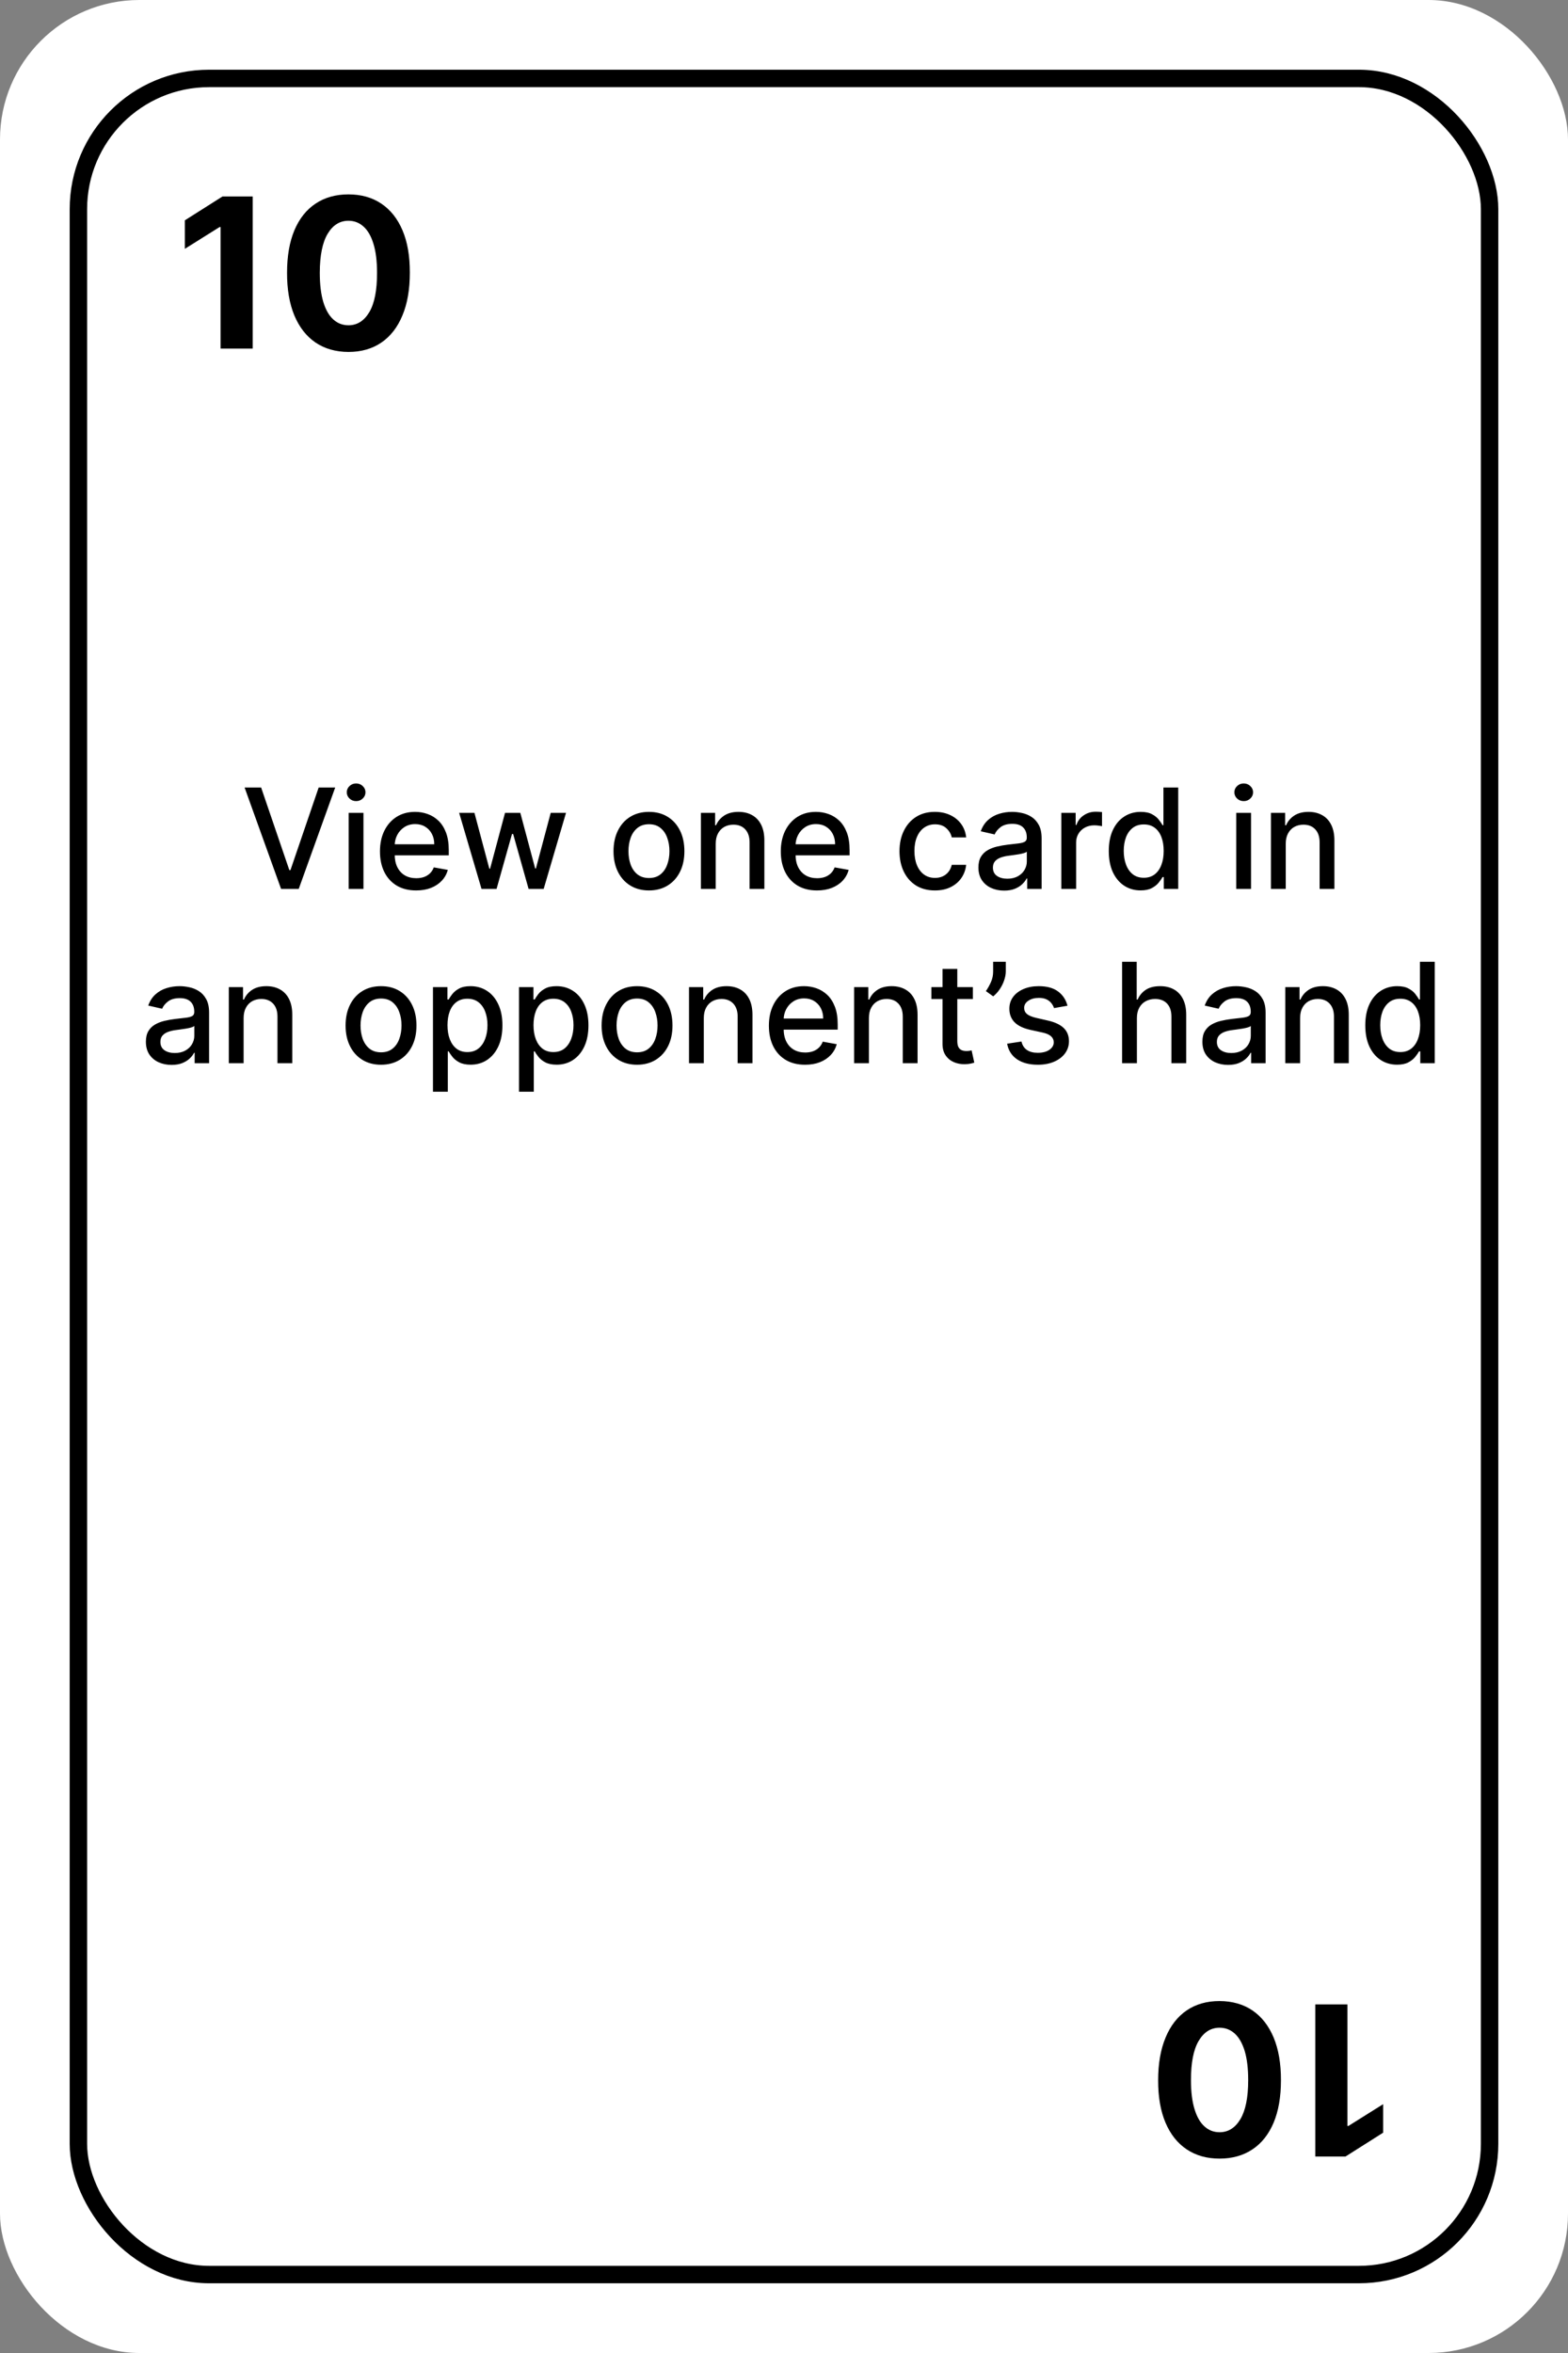 <svg width="90" height="135" viewBox="0 0 90 135" fill="none" xmlns="http://www.w3.org/2000/svg">
<rect x="0" y="0" width="90" height="135" fill="#808080" stroke="none"/>
<rect width="90" height="135" rx="8" fill="white"/>
<rect x="4.5" y="4.5" width="81" height="126" rx="7.5" stroke="black"/>
<path d="M14.504 11.273V20H12.659V13.024H12.608L10.609 14.277V12.641L12.77 11.273H14.504ZM20 20.192C19.267 20.189 18.637 20.009 18.108 19.651C17.583 19.293 17.178 18.774 16.894 18.095C16.613 17.416 16.473 16.599 16.476 15.645C16.476 14.693 16.617 13.882 16.898 13.212C17.182 12.541 17.587 12.031 18.113 11.682C18.641 11.329 19.27 11.153 20 11.153C20.73 11.153 21.358 11.329 21.884 11.682C22.412 12.034 22.819 12.546 23.103 13.216C23.387 13.883 23.527 14.693 23.524 15.645C23.524 16.602 23.383 17.421 23.098 18.099C22.817 18.778 22.414 19.297 21.888 19.655C21.363 20.013 20.733 20.192 20 20.192ZM20 18.662C20.5 18.662 20.899 18.41 21.198 17.908C21.496 17.405 21.644 16.651 21.641 15.645C21.641 14.983 21.573 14.432 21.436 13.992C21.303 13.551 21.113 13.22 20.865 12.999C20.621 12.777 20.333 12.666 20 12.666C19.503 12.666 19.105 12.915 18.807 13.412C18.509 13.909 18.358 14.653 18.355 15.645C18.355 16.315 18.422 16.875 18.556 17.324C18.692 17.77 18.884 18.105 19.131 18.329C19.378 18.551 19.668 18.662 20 18.662Z" fill="black"/>
<path d="M14.988 45.182L16.607 49.92H16.672L18.291 45.182H19.24L17.147 51H16.133L14.039 45.182H14.988ZM20.012 51V46.636H20.862V51H20.012ZM20.441 45.963C20.294 45.963 20.167 45.914 20.061 45.815C19.957 45.715 19.904 45.596 19.904 45.457C19.904 45.317 19.957 45.198 20.061 45.099C20.167 44.999 20.294 44.949 20.441 44.949C20.589 44.949 20.715 44.999 20.819 45.099C20.925 45.198 20.978 45.317 20.978 45.457C20.978 45.596 20.925 45.715 20.819 45.815C20.715 45.914 20.589 45.963 20.441 45.963ZM23.885 51.088C23.455 51.088 23.085 50.996 22.774 50.812C22.466 50.627 22.227 50.367 22.059 50.031C21.892 49.694 21.809 49.299 21.809 48.847C21.809 48.4 21.892 48.006 22.059 47.665C22.227 47.324 22.462 47.058 22.763 46.867C23.066 46.675 23.42 46.58 23.826 46.58C24.072 46.58 24.311 46.62 24.541 46.702C24.773 46.783 24.98 46.911 25.164 47.085C25.347 47.26 25.492 47.486 25.598 47.764C25.704 48.041 25.758 48.377 25.758 48.773V49.074H22.289V48.438H24.925C24.925 48.214 24.88 48.016 24.789 47.844C24.698 47.669 24.57 47.532 24.405 47.432C24.242 47.331 24.051 47.281 23.831 47.281C23.593 47.281 23.384 47.34 23.206 47.457C23.03 47.573 22.894 47.724 22.797 47.912C22.703 48.097 22.655 48.299 22.655 48.517V49.014C22.655 49.306 22.706 49.554 22.809 49.758C22.913 49.963 23.058 50.119 23.243 50.227C23.429 50.333 23.646 50.386 23.894 50.386C24.055 50.386 24.202 50.364 24.334 50.318C24.467 50.271 24.581 50.201 24.678 50.108C24.774 50.015 24.848 49.901 24.899 49.764L25.703 49.909C25.639 50.146 25.524 50.353 25.357 50.531C25.192 50.707 24.985 50.845 24.735 50.943C24.487 51.04 24.203 51.088 23.885 51.088ZM27.638 51L26.354 46.636H27.232L28.087 49.841H28.13L28.988 46.636H29.865L30.718 49.827H30.76L31.61 46.636H32.488L31.206 51H30.34L29.453 47.849H29.388L28.502 51H27.638ZM37.249 51.088C36.84 51.088 36.483 50.994 36.178 50.807C35.873 50.619 35.636 50.357 35.468 50.02C35.299 49.683 35.215 49.289 35.215 48.838C35.215 48.385 35.299 47.99 35.468 47.651C35.636 47.312 35.873 47.048 36.178 46.861C36.483 46.673 36.84 46.58 37.249 46.58C37.658 46.58 38.015 46.673 38.32 46.861C38.625 47.048 38.862 47.312 39.03 47.651C39.199 47.99 39.283 48.385 39.283 48.838C39.283 49.289 39.199 49.683 39.03 50.02C38.862 50.357 38.625 50.619 38.32 50.807C38.015 50.994 37.658 51.088 37.249 51.088ZM37.252 50.375C37.517 50.375 37.737 50.305 37.911 50.165C38.085 50.025 38.214 49.838 38.297 49.605C38.383 49.372 38.425 49.115 38.425 48.835C38.425 48.557 38.383 48.301 38.297 48.068C38.214 47.833 38.085 47.645 37.911 47.503C37.737 47.361 37.517 47.29 37.252 47.29C36.985 47.29 36.763 47.361 36.587 47.503C36.413 47.645 36.283 47.833 36.198 48.068C36.114 48.301 36.073 48.557 36.073 48.835C36.073 49.115 36.114 49.372 36.198 49.605C36.283 49.838 36.413 50.025 36.587 50.165C36.763 50.305 36.985 50.375 37.252 50.375ZM41.081 48.409V51H40.231V46.636H41.047V47.347H41.1C41.201 47.115 41.358 46.93 41.572 46.79C41.788 46.65 42.06 46.58 42.387 46.58C42.685 46.58 42.945 46.642 43.169 46.767C43.392 46.89 43.566 47.074 43.689 47.318C43.812 47.562 43.873 47.865 43.873 48.224V51H43.024V48.327C43.024 48.01 42.941 47.763 42.777 47.585C42.612 47.405 42.386 47.315 42.098 47.315C41.901 47.315 41.725 47.358 41.572 47.443C41.421 47.528 41.3 47.653 41.211 47.818C41.124 47.981 41.081 48.178 41.081 48.409ZM46.893 51.088C46.463 51.088 46.093 50.996 45.782 50.812C45.474 50.627 45.235 50.367 45.066 50.031C44.9 49.694 44.816 49.299 44.816 48.847C44.816 48.4 44.9 48.006 45.066 47.665C45.235 47.324 45.47 47.058 45.771 46.867C46.074 46.675 46.428 46.58 46.834 46.58C47.08 46.58 47.318 46.62 47.549 46.702C47.78 46.783 47.988 46.911 48.172 47.085C48.355 47.26 48.5 47.486 48.606 47.764C48.712 48.041 48.765 48.377 48.765 48.773V49.074H45.297V48.438H47.933C47.933 48.214 47.887 48.016 47.797 47.844C47.706 47.669 47.578 47.532 47.413 47.432C47.25 47.331 47.059 47.281 46.839 47.281C46.6 47.281 46.392 47.34 46.214 47.457C46.038 47.573 45.902 47.724 45.805 47.912C45.71 48.097 45.663 48.299 45.663 48.517V49.014C45.663 49.306 45.714 49.554 45.816 49.758C45.921 49.963 46.066 50.119 46.251 50.227C46.437 50.333 46.654 50.386 46.902 50.386C47.063 50.386 47.209 50.364 47.342 50.318C47.475 50.271 47.589 50.201 47.686 50.108C47.782 50.015 47.856 49.901 47.907 49.764L48.711 49.909C48.647 50.146 48.531 50.353 48.365 50.531C48.2 50.707 47.992 50.845 47.742 50.943C47.494 51.04 47.211 51.088 46.893 51.088ZM53.663 51.088C53.241 51.088 52.877 50.992 52.572 50.801C52.269 50.608 52.036 50.342 51.873 50.003C51.71 49.664 51.629 49.276 51.629 48.838C51.629 48.395 51.712 48.004 51.879 47.665C52.046 47.324 52.28 47.058 52.584 46.867C52.886 46.675 53.243 46.58 53.654 46.58C53.986 46.58 54.281 46.641 54.541 46.764C54.8 46.885 55.01 47.056 55.169 47.276C55.33 47.495 55.425 47.752 55.456 48.045H54.629C54.584 47.841 54.479 47.665 54.316 47.517C54.155 47.369 53.94 47.295 53.669 47.295C53.432 47.295 53.225 47.358 53.047 47.483C52.87 47.606 52.733 47.782 52.635 48.011C52.536 48.239 52.487 48.508 52.487 48.818C52.487 49.136 52.535 49.411 52.632 49.642C52.728 49.873 52.865 50.052 53.041 50.179C53.219 50.306 53.428 50.369 53.669 50.369C53.83 50.369 53.975 50.34 54.106 50.281C54.239 50.221 54.35 50.135 54.439 50.023C54.529 49.911 54.593 49.776 54.629 49.619H55.456C55.425 49.901 55.334 50.153 55.18 50.375C55.027 50.597 54.821 50.771 54.564 50.898C54.308 51.025 54.008 51.088 53.663 51.088ZM57.634 51.097C57.357 51.097 57.107 51.045 56.884 50.943C56.66 50.839 56.483 50.688 56.353 50.492C56.224 50.294 56.159 50.053 56.159 49.767C56.159 49.521 56.207 49.318 56.301 49.159C56.396 49 56.524 48.874 56.685 48.781C56.846 48.688 57.026 48.618 57.225 48.571C57.424 48.524 57.626 48.488 57.833 48.463C58.094 48.433 58.306 48.408 58.469 48.389C58.632 48.368 58.75 48.335 58.824 48.29C58.898 48.244 58.935 48.17 58.935 48.068V48.048C58.935 47.8 58.865 47.608 58.725 47.472C58.587 47.335 58.38 47.267 58.105 47.267C57.819 47.267 57.594 47.331 57.429 47.457C57.267 47.582 57.154 47.722 57.091 47.875L56.293 47.693C56.388 47.428 56.526 47.214 56.708 47.051C56.892 46.886 57.103 46.767 57.341 46.693C57.58 46.617 57.831 46.58 58.094 46.58C58.268 46.58 58.453 46.6 58.648 46.642C58.845 46.682 59.029 46.756 59.199 46.864C59.372 46.972 59.513 47.126 59.623 47.327C59.732 47.526 59.787 47.784 59.787 48.102V51H58.958V50.403H58.924C58.869 50.513 58.786 50.621 58.676 50.727C58.567 50.833 58.425 50.921 58.253 50.992C58.081 51.062 57.874 51.097 57.634 51.097ZM57.819 50.415C58.053 50.415 58.254 50.368 58.421 50.276C58.589 50.183 58.717 50.062 58.804 49.912C58.893 49.76 58.938 49.599 58.938 49.426V48.864C58.908 48.894 58.849 48.922 58.762 48.949C58.676 48.974 58.579 48.995 58.469 49.014C58.359 49.031 58.252 49.047 58.148 49.062C58.044 49.076 57.957 49.087 57.887 49.097C57.722 49.117 57.571 49.153 57.435 49.202C57.3 49.251 57.193 49.322 57.111 49.415C57.032 49.506 56.992 49.627 56.992 49.778C56.992 49.989 57.069 50.148 57.225 50.256C57.38 50.362 57.578 50.415 57.819 50.415ZM60.919 51V46.636H61.74V47.33H61.785C61.865 47.095 62.005 46.91 62.206 46.776C62.408 46.639 62.637 46.571 62.893 46.571C62.946 46.571 63.009 46.573 63.081 46.577C63.154 46.581 63.212 46.585 63.254 46.591V47.403C63.22 47.394 63.159 47.383 63.072 47.372C62.985 47.359 62.898 47.352 62.811 47.352C62.61 47.352 62.431 47.395 62.274 47.48C62.118 47.563 61.995 47.68 61.904 47.83C61.814 47.977 61.768 48.146 61.768 48.335V51H60.919ZM65.466 51.085C65.114 51.085 64.8 50.995 64.523 50.815C64.249 50.633 64.033 50.375 63.875 50.04C63.72 49.703 63.642 49.298 63.642 48.827C63.642 48.355 63.721 47.952 63.878 47.617C64.037 47.281 64.255 47.025 64.532 46.847C64.808 46.669 65.122 46.58 65.472 46.58C65.743 46.58 65.961 46.625 66.125 46.716C66.292 46.805 66.421 46.909 66.512 47.028C66.605 47.148 66.677 47.253 66.728 47.344H66.779V45.182H67.628V51H66.799V50.321H66.728C66.677 50.414 66.603 50.52 66.506 50.639C66.411 50.758 66.281 50.863 66.114 50.952C65.947 51.041 65.731 51.085 65.466 51.085ZM65.654 50.361C65.898 50.361 66.105 50.296 66.273 50.168C66.444 50.037 66.572 49.856 66.659 49.625C66.749 49.394 66.793 49.125 66.793 48.818C66.793 48.515 66.749 48.25 66.662 48.023C66.575 47.795 66.447 47.618 66.279 47.492C66.11 47.365 65.902 47.301 65.654 47.301C65.398 47.301 65.185 47.367 65.015 47.5C64.844 47.633 64.715 47.813 64.628 48.043C64.543 48.272 64.5 48.53 64.5 48.818C64.5 49.11 64.544 49.372 64.631 49.605C64.718 49.838 64.847 50.023 65.017 50.159C65.19 50.294 65.402 50.361 65.654 50.361ZM70.958 51V46.636H71.807V51H70.958ZM71.387 45.963C71.239 45.963 71.112 45.914 71.006 45.815C70.902 45.715 70.85 45.596 70.85 45.457C70.85 45.317 70.902 45.198 71.006 45.099C71.112 44.999 71.239 44.949 71.387 44.949C71.534 44.949 71.66 44.999 71.765 45.099C71.871 45.198 71.924 45.317 71.924 45.457C71.924 45.596 71.871 45.715 71.765 45.815C71.66 45.914 71.534 45.963 71.387 45.963ZM73.799 48.409V51H72.95V46.636H73.765V47.347H73.819C73.92 47.115 74.077 46.93 74.291 46.79C74.507 46.65 74.778 46.58 75.106 46.58C75.403 46.58 75.664 46.642 75.887 46.767C76.111 46.89 76.284 47.074 76.407 47.318C76.53 47.562 76.592 47.865 76.592 48.224V51H75.743V48.327C75.743 48.01 75.66 47.763 75.495 47.585C75.331 47.405 75.104 47.315 74.816 47.315C74.619 47.315 74.444 47.358 74.291 47.443C74.139 47.528 74.019 47.653 73.93 47.818C73.843 47.981 73.799 48.178 73.799 48.409ZM9.849 61.097C9.572 61.097 9.322 61.045 9.099 60.943C8.875 60.839 8.698 60.688 8.567 60.492C8.439 60.294 8.374 60.053 8.374 59.767C8.374 59.521 8.422 59.318 8.516 59.159C8.611 59 8.739 58.874 8.9 58.781C9.061 58.688 9.241 58.618 9.44 58.571C9.638 58.524 9.841 58.488 10.048 58.463C10.309 58.433 10.521 58.408 10.684 58.389C10.847 58.368 10.965 58.335 11.039 58.29C11.113 58.244 11.15 58.17 11.15 58.068V58.048C11.15 57.8 11.08 57.608 10.94 57.472C10.801 57.335 10.595 57.267 10.32 57.267C10.034 57.267 9.809 57.331 9.644 57.457C9.481 57.582 9.369 57.722 9.306 57.875L8.508 57.693C8.603 57.428 8.741 57.214 8.923 57.051C9.106 56.886 9.317 56.767 9.556 56.693C9.795 56.617 10.046 56.58 10.309 56.58C10.483 56.58 10.668 56.6 10.863 56.642C11.06 56.682 11.244 56.756 11.414 56.864C11.586 56.972 11.727 57.126 11.837 57.327C11.947 57.526 12.002 57.784 12.002 58.102V61H11.173V60.403H11.139C11.084 60.513 11.001 60.621 10.891 60.727C10.781 60.833 10.64 60.921 10.468 60.992C10.296 61.062 10.089 61.097 9.849 61.097ZM10.033 60.415C10.268 60.415 10.469 60.368 10.636 60.276C10.804 60.183 10.932 60.062 11.019 59.912C11.108 59.76 11.153 59.599 11.153 59.426V58.864C11.122 58.894 11.064 58.922 10.977 58.949C10.891 58.974 10.794 58.995 10.684 59.014C10.574 59.031 10.467 59.047 10.363 59.062C10.259 59.076 10.172 59.087 10.102 59.097C9.937 59.117 9.786 59.153 9.65 59.202C9.515 59.251 9.407 59.322 9.326 59.415C9.246 59.506 9.207 59.627 9.207 59.778C9.207 59.989 9.284 60.148 9.44 60.256C9.595 60.362 9.793 60.415 10.033 60.415ZM13.983 58.409V61H13.133V56.636H13.949V57.347H14.003C14.103 57.115 14.26 56.93 14.474 56.79C14.69 56.65 14.962 56.58 15.29 56.58C15.587 56.58 15.848 56.642 16.071 56.767C16.294 56.89 16.468 57.074 16.591 57.318C16.714 57.562 16.776 57.865 16.776 58.224V61H15.926V58.327C15.926 58.01 15.844 57.763 15.679 57.585C15.514 57.405 15.288 57.315 15 57.315C14.803 57.315 14.628 57.358 14.474 57.443C14.323 57.528 14.203 57.653 14.114 57.818C14.027 57.981 13.983 58.178 13.983 58.409ZM21.87 61.088C21.461 61.088 21.104 60.994 20.799 60.807C20.494 60.619 20.257 60.357 20.089 60.02C19.92 59.683 19.836 59.289 19.836 58.838C19.836 58.385 19.92 57.99 20.089 57.651C20.257 57.312 20.494 57.048 20.799 56.861C21.104 56.673 21.461 56.58 21.87 56.58C22.279 56.58 22.636 56.673 22.941 56.861C23.246 57.048 23.483 57.312 23.651 57.651C23.82 57.99 23.904 58.385 23.904 58.838C23.904 59.289 23.82 59.683 23.651 60.02C23.483 60.357 23.246 60.619 22.941 60.807C22.636 60.994 22.279 61.088 21.87 61.088ZM21.873 60.375C22.138 60.375 22.358 60.305 22.532 60.165C22.706 60.025 22.835 59.838 22.918 59.605C23.004 59.372 23.046 59.115 23.046 58.835C23.046 58.557 23.004 58.301 22.918 58.068C22.835 57.833 22.706 57.645 22.532 57.503C22.358 57.361 22.138 57.29 21.873 57.29C21.606 57.29 21.384 57.361 21.208 57.503C21.034 57.645 20.904 57.833 20.819 58.068C20.736 58.301 20.694 58.557 20.694 58.835C20.694 59.115 20.736 59.372 20.819 59.605C20.904 59.838 21.034 60.025 21.208 60.165C21.384 60.305 21.606 60.375 21.873 60.375ZM24.852 62.636V56.636H25.682V57.344H25.753C25.802 57.253 25.873 57.148 25.966 57.028C26.059 56.909 26.188 56.805 26.352 56.716C26.517 56.625 26.735 56.58 27.006 56.58C27.358 56.58 27.672 56.669 27.949 56.847C28.225 57.025 28.442 57.281 28.599 57.617C28.759 57.952 28.838 58.355 28.838 58.827C28.838 59.298 28.759 59.703 28.602 60.04C28.445 60.375 28.229 60.633 27.954 60.815C27.68 60.995 27.366 61.085 27.014 61.085C26.749 61.085 26.532 61.041 26.364 60.952C26.197 60.863 26.066 60.758 25.972 60.639C25.877 60.52 25.804 60.414 25.753 60.321H25.702V62.636H24.852ZM25.685 58.818C25.685 59.125 25.729 59.394 25.818 59.625C25.907 59.856 26.036 60.037 26.204 60.168C26.373 60.296 26.579 60.361 26.824 60.361C27.078 60.361 27.29 60.294 27.46 60.159C27.631 60.023 27.759 59.838 27.847 59.605C27.936 59.372 27.98 59.11 27.98 58.818C27.98 58.53 27.937 58.272 27.849 58.043C27.764 57.813 27.635 57.633 27.463 57.5C27.293 57.367 27.079 57.301 26.824 57.301C26.578 57.301 26.369 57.365 26.199 57.492C26.03 57.618 25.902 57.795 25.815 58.023C25.728 58.25 25.685 58.515 25.685 58.818ZM29.79 62.636V56.636H30.619V57.344H30.69C30.74 57.253 30.811 57.148 30.903 57.028C30.996 56.909 31.125 56.805 31.29 56.716C31.454 56.625 31.672 56.58 31.943 56.58C32.295 56.58 32.61 56.669 32.886 56.847C33.163 57.025 33.38 57.281 33.537 57.617C33.696 57.952 33.776 58.355 33.776 58.827C33.776 59.298 33.697 59.703 33.54 60.04C33.383 60.375 33.167 60.633 32.892 60.815C32.617 60.995 32.304 61.085 31.952 61.085C31.687 61.085 31.47 61.041 31.301 60.952C31.134 60.863 31.004 60.758 30.909 60.639C30.814 60.52 30.741 60.414 30.69 60.321H30.639V62.636H29.79ZM30.622 58.818C30.622 59.125 30.667 59.394 30.756 59.625C30.845 59.856 30.974 60.037 31.142 60.168C31.311 60.296 31.517 60.361 31.761 60.361C32.015 60.361 32.227 60.294 32.398 60.159C32.568 60.023 32.697 59.838 32.784 59.605C32.873 59.372 32.918 59.11 32.918 58.818C32.918 58.53 32.874 58.272 32.787 58.043C32.702 57.813 32.573 57.633 32.401 57.5C32.23 57.367 32.017 57.301 31.761 57.301C31.515 57.301 31.307 57.365 31.136 57.492C30.968 57.618 30.84 57.795 30.753 58.023C30.666 58.25 30.622 58.515 30.622 58.818ZM36.565 61.088C36.156 61.088 35.799 60.994 35.494 60.807C35.189 60.619 34.953 60.357 34.784 60.02C34.615 59.683 34.531 59.289 34.531 58.838C34.531 58.385 34.615 57.99 34.784 57.651C34.953 57.312 35.189 57.048 35.494 56.861C35.799 56.673 36.156 56.58 36.565 56.58C36.974 56.58 37.331 56.673 37.636 56.861C37.941 57.048 38.178 57.312 38.347 57.651C38.515 57.99 38.599 58.385 38.599 58.838C38.599 59.289 38.515 59.683 38.347 60.02C38.178 60.357 37.941 60.619 37.636 60.807C37.331 60.994 36.974 61.088 36.565 61.088ZM36.568 60.375C36.833 60.375 37.053 60.305 37.227 60.165C37.401 60.025 37.53 59.838 37.614 59.605C37.699 59.372 37.742 59.115 37.742 58.835C37.742 58.557 37.699 58.301 37.614 58.068C37.53 57.833 37.401 57.645 37.227 57.503C37.053 57.361 36.833 57.29 36.568 57.29C36.301 57.29 36.08 57.361 35.903 57.503C35.729 57.645 35.599 57.833 35.514 58.068C35.431 58.301 35.389 58.557 35.389 58.835C35.389 59.115 35.431 59.372 35.514 59.605C35.599 59.838 35.729 60.025 35.903 60.165C36.08 60.305 36.301 60.375 36.568 60.375ZM40.397 58.409V61H39.548V56.636H40.363V57.347H40.417C40.517 57.115 40.675 56.93 40.889 56.79C41.104 56.65 41.376 56.58 41.704 56.58C42.001 56.58 42.262 56.642 42.485 56.767C42.709 56.89 42.882 57.074 43.005 57.318C43.128 57.562 43.19 57.865 43.19 58.224V61H42.34V58.327C42.34 58.01 42.258 57.763 42.093 57.585C41.928 57.405 41.702 57.315 41.414 57.315C41.217 57.315 41.042 57.358 40.889 57.443C40.737 57.528 40.617 57.653 40.528 57.818C40.441 57.981 40.397 58.178 40.397 58.409ZM46.209 61.088C45.78 61.088 45.409 60.996 45.099 60.812C44.79 60.627 44.551 60.367 44.383 60.031C44.216 59.694 44.133 59.299 44.133 58.847C44.133 58.4 44.216 58.006 44.383 57.665C44.551 57.324 44.786 57.058 45.087 56.867C45.39 56.675 45.745 56.58 46.15 56.58C46.396 56.58 46.635 56.62 46.866 56.702C47.097 56.783 47.304 56.911 47.488 57.085C47.672 57.26 47.816 57.486 47.923 57.764C48.029 58.041 48.082 58.377 48.082 58.773V59.074H44.613V58.438H47.249C47.249 58.214 47.204 58.016 47.113 57.844C47.022 57.669 46.894 57.532 46.729 57.432C46.566 57.331 46.375 57.281 46.156 57.281C45.917 57.281 45.709 57.34 45.531 57.457C45.354 57.573 45.218 57.724 45.121 57.912C45.027 58.097 44.979 58.299 44.979 58.517V59.014C44.979 59.306 45.031 59.554 45.133 59.758C45.237 59.963 45.382 60.119 45.568 60.227C45.753 60.333 45.97 60.386 46.218 60.386C46.379 60.386 46.526 60.364 46.658 60.318C46.791 60.271 46.906 60.201 47.002 60.108C47.099 60.015 47.173 59.901 47.224 59.764L48.028 59.909C47.963 60.146 47.848 60.353 47.681 60.531C47.516 60.707 47.309 60.845 47.059 60.943C46.811 61.04 46.528 61.088 46.209 61.088ZM49.874 58.409V61H49.024V56.636H49.84V57.347H49.894C49.994 57.115 50.151 56.93 50.365 56.79C50.581 56.65 50.853 56.58 51.18 56.58C51.478 56.58 51.738 56.642 51.962 56.767C52.185 56.89 52.358 57.074 52.481 57.318C52.605 57.562 52.666 57.865 52.666 58.224V61H51.817V58.327C51.817 58.01 51.734 57.763 51.57 57.585C51.405 57.405 51.178 57.315 50.891 57.315C50.694 57.315 50.519 57.358 50.365 57.443C50.214 57.528 50.093 57.653 50.004 57.818C49.917 57.981 49.874 58.178 49.874 58.409ZM55.842 56.636V57.318H53.459V56.636H55.842ZM54.098 55.591H54.947V59.719C54.947 59.883 54.972 60.008 55.021 60.091C55.071 60.172 55.134 60.228 55.212 60.258C55.291 60.287 55.377 60.301 55.47 60.301C55.538 60.301 55.598 60.296 55.649 60.287C55.7 60.278 55.74 60.27 55.769 60.264L55.922 60.966C55.873 60.985 55.803 61.004 55.712 61.023C55.621 61.044 55.507 61.055 55.371 61.057C55.147 61.061 54.939 61.021 54.746 60.938C54.553 60.854 54.396 60.725 54.277 60.551C54.158 60.377 54.098 60.158 54.098 59.895V55.591ZM57.731 55.182V55.727C57.731 55.888 57.7 56.058 57.64 56.236C57.581 56.412 57.498 56.581 57.39 56.744C57.282 56.907 57.155 57.047 57.009 57.165L56.589 56.864C56.7 56.701 56.797 56.528 56.879 56.344C56.962 56.16 57.004 55.957 57.004 55.736V55.182H57.731ZM61.271 57.702L60.501 57.838C60.468 57.74 60.417 57.646 60.347 57.557C60.279 57.468 60.186 57.395 60.069 57.338C59.952 57.281 59.805 57.253 59.629 57.253C59.388 57.253 59.187 57.307 59.026 57.415C58.865 57.521 58.785 57.658 58.785 57.827C58.785 57.972 58.839 58.09 58.947 58.179C59.055 58.268 59.229 58.341 59.469 58.398L60.163 58.557C60.564 58.65 60.863 58.793 61.06 58.986C61.257 59.179 61.356 59.43 61.356 59.739C61.356 60 61.28 60.233 61.129 60.438C60.979 60.64 60.77 60.799 60.501 60.915C60.234 61.03 59.924 61.088 59.572 61.088C59.083 61.088 58.684 60.984 58.376 60.776C58.067 60.565 57.878 60.267 57.807 59.881L58.629 59.756C58.68 59.97 58.785 60.132 58.944 60.242C59.103 60.349 59.31 60.403 59.566 60.403C59.844 60.403 60.067 60.346 60.234 60.23C60.4 60.113 60.484 59.97 60.484 59.801C60.484 59.665 60.432 59.55 60.33 59.457C60.23 59.365 60.075 59.294 59.867 59.247L59.129 59.085C58.721 58.992 58.42 58.845 58.225 58.642C58.032 58.439 57.935 58.183 57.935 57.872C57.935 57.615 58.007 57.389 58.151 57.196C58.295 57.003 58.494 56.852 58.748 56.744C59.002 56.635 59.292 56.58 59.62 56.58C60.092 56.58 60.463 56.682 60.734 56.886C61.005 57.089 61.184 57.361 61.271 57.702ZM65.256 58.409V61H64.407V55.182H65.245V57.347H65.299C65.401 57.112 65.558 56.925 65.768 56.787C65.978 56.649 66.253 56.58 66.592 56.58C66.891 56.58 67.152 56.641 67.376 56.764C67.601 56.887 67.775 57.071 67.898 57.315C68.023 57.558 68.086 57.861 68.086 58.224V61H67.237V58.327C67.237 58.007 67.154 57.758 66.989 57.582C66.825 57.404 66.595 57.315 66.302 57.315C66.101 57.315 65.921 57.358 65.762 57.443C65.605 57.528 65.481 57.653 65.39 57.818C65.301 57.981 65.256 58.178 65.256 58.409ZM70.489 61.097C70.213 61.097 69.963 61.045 69.739 60.943C69.516 60.839 69.339 60.688 69.208 60.492C69.079 60.294 69.015 60.053 69.015 59.767C69.015 59.521 69.062 59.318 69.157 59.159C69.252 59 69.379 58.874 69.54 58.781C69.701 58.688 69.881 58.618 70.08 58.571C70.279 58.524 70.482 58.488 70.688 58.463C70.95 58.433 71.162 58.408 71.325 58.389C71.487 58.368 71.606 58.335 71.68 58.29C71.754 58.244 71.79 58.17 71.79 58.068V58.048C71.79 57.8 71.72 57.608 71.58 57.472C71.442 57.335 71.236 57.267 70.961 57.267C70.675 57.267 70.45 57.331 70.285 57.457C70.122 57.582 70.009 57.722 69.947 57.875L69.148 57.693C69.243 57.428 69.381 57.214 69.563 57.051C69.747 56.886 69.958 56.767 70.197 56.693C70.435 56.617 70.686 56.58 70.95 56.58C71.124 56.58 71.308 56.6 71.504 56.642C71.701 56.682 71.884 56.756 72.055 56.864C72.227 56.972 72.368 57.126 72.478 57.327C72.588 57.526 72.643 57.784 72.643 58.102V61H71.813V60.403H71.779C71.724 60.513 71.642 60.621 71.532 60.727C71.422 60.833 71.281 60.921 71.109 60.992C70.936 61.062 70.73 61.097 70.489 61.097ZM70.674 60.415C70.909 60.415 71.11 60.368 71.276 60.276C71.445 60.183 71.573 60.062 71.66 59.912C71.749 59.76 71.793 59.599 71.793 59.426V58.864C71.763 58.894 71.704 58.922 71.617 58.949C71.532 58.974 71.434 58.995 71.325 59.014C71.215 59.031 71.108 59.047 71.004 59.062C70.899 59.076 70.812 59.087 70.742 59.097C70.577 59.117 70.427 59.153 70.29 59.202C70.156 59.251 70.048 59.322 69.967 59.415C69.887 59.506 69.847 59.627 69.847 59.778C69.847 59.989 69.925 60.148 70.08 60.256C70.236 60.362 70.433 60.415 70.674 60.415ZM74.624 58.409V61H73.774V56.636H74.59V57.347H74.644C74.744 57.115 74.901 56.93 75.115 56.79C75.331 56.65 75.603 56.58 75.93 56.58C76.228 56.58 76.488 56.642 76.712 56.767C76.935 56.89 77.108 57.074 77.231 57.318C77.355 57.562 77.416 57.865 77.416 58.224V61H76.567V58.327C76.567 58.01 76.484 57.763 76.32 57.585C76.155 57.405 75.928 57.315 75.641 57.315C75.444 57.315 75.269 57.358 75.115 57.443C74.963 57.528 74.843 57.653 74.754 57.818C74.667 57.981 74.624 58.178 74.624 58.409ZM80.189 61.085C79.837 61.085 79.522 60.995 79.246 60.815C78.971 60.633 78.755 60.375 78.598 60.04C78.443 59.703 78.365 59.298 78.365 58.827C78.365 58.355 78.444 57.952 78.601 57.617C78.76 57.281 78.978 57.025 79.254 56.847C79.531 56.669 79.844 56.58 80.195 56.58C80.465 56.58 80.683 56.625 80.848 56.716C81.015 56.805 81.144 56.909 81.234 57.028C81.327 57.148 81.399 57.253 81.45 57.344H81.501V55.182H82.351V61H81.521V60.321H81.45C81.399 60.414 81.325 60.52 81.229 60.639C81.134 60.758 81.003 60.863 80.837 60.952C80.67 61.041 80.454 61.085 80.189 61.085ZM80.376 60.361C80.621 60.361 80.827 60.296 80.996 60.168C81.166 60.037 81.295 59.856 81.382 59.625C81.471 59.394 81.516 59.125 81.516 58.818C81.516 58.515 81.472 58.25 81.385 58.023C81.298 57.795 81.17 57.618 81.001 57.492C80.833 57.365 80.624 57.301 80.376 57.301C80.121 57.301 79.908 57.367 79.737 57.5C79.567 57.633 79.438 57.813 79.351 58.043C79.266 58.272 79.223 58.53 79.223 58.818C79.223 59.11 79.267 59.372 79.354 59.605C79.441 59.838 79.57 60.023 79.74 60.159C79.912 60.294 80.124 60.361 80.376 60.361Z" fill="black"/>
<path d="M75.496 123.727V115H77.341V121.976H77.392L79.391 120.723V122.359L77.23 123.727H75.496ZM70 114.808C70.733 114.811 71.363 114.991 71.892 115.349C72.417 115.707 72.822 116.226 73.106 116.905C73.387 117.584 73.527 118.401 73.524 119.355C73.524 120.307 73.383 121.118 73.102 121.788C72.818 122.459 72.413 122.969 71.887 123.318C71.359 123.67 70.73 123.847 70 123.847C69.269 123.847 68.642 123.67 68.116 123.318C67.588 122.966 67.181 122.455 66.897 121.784C66.613 121.116 66.473 120.307 66.475 119.355C66.475 118.398 66.618 117.58 66.902 116.901C67.183 116.222 67.586 115.703 68.112 115.345C68.637 114.987 69.267 114.808 70 114.808ZM70 116.338C69.5 116.338 69.1 116.589 68.802 117.092C68.504 117.595 68.356 118.349 68.359 119.355C68.359 120.017 68.427 120.568 68.564 121.009C68.697 121.449 68.887 121.78 69.135 122.001C69.379 122.223 69.667 122.334 70 122.334C70.497 122.334 70.894 122.085 71.193 121.588C71.491 121.091 71.642 120.347 71.644 119.355C71.644 118.685 71.578 118.125 71.444 117.676C71.308 117.23 71.116 116.895 70.869 116.67C70.622 116.449 70.332 116.338 70 116.338Z" fill="black"/>
</svg>
